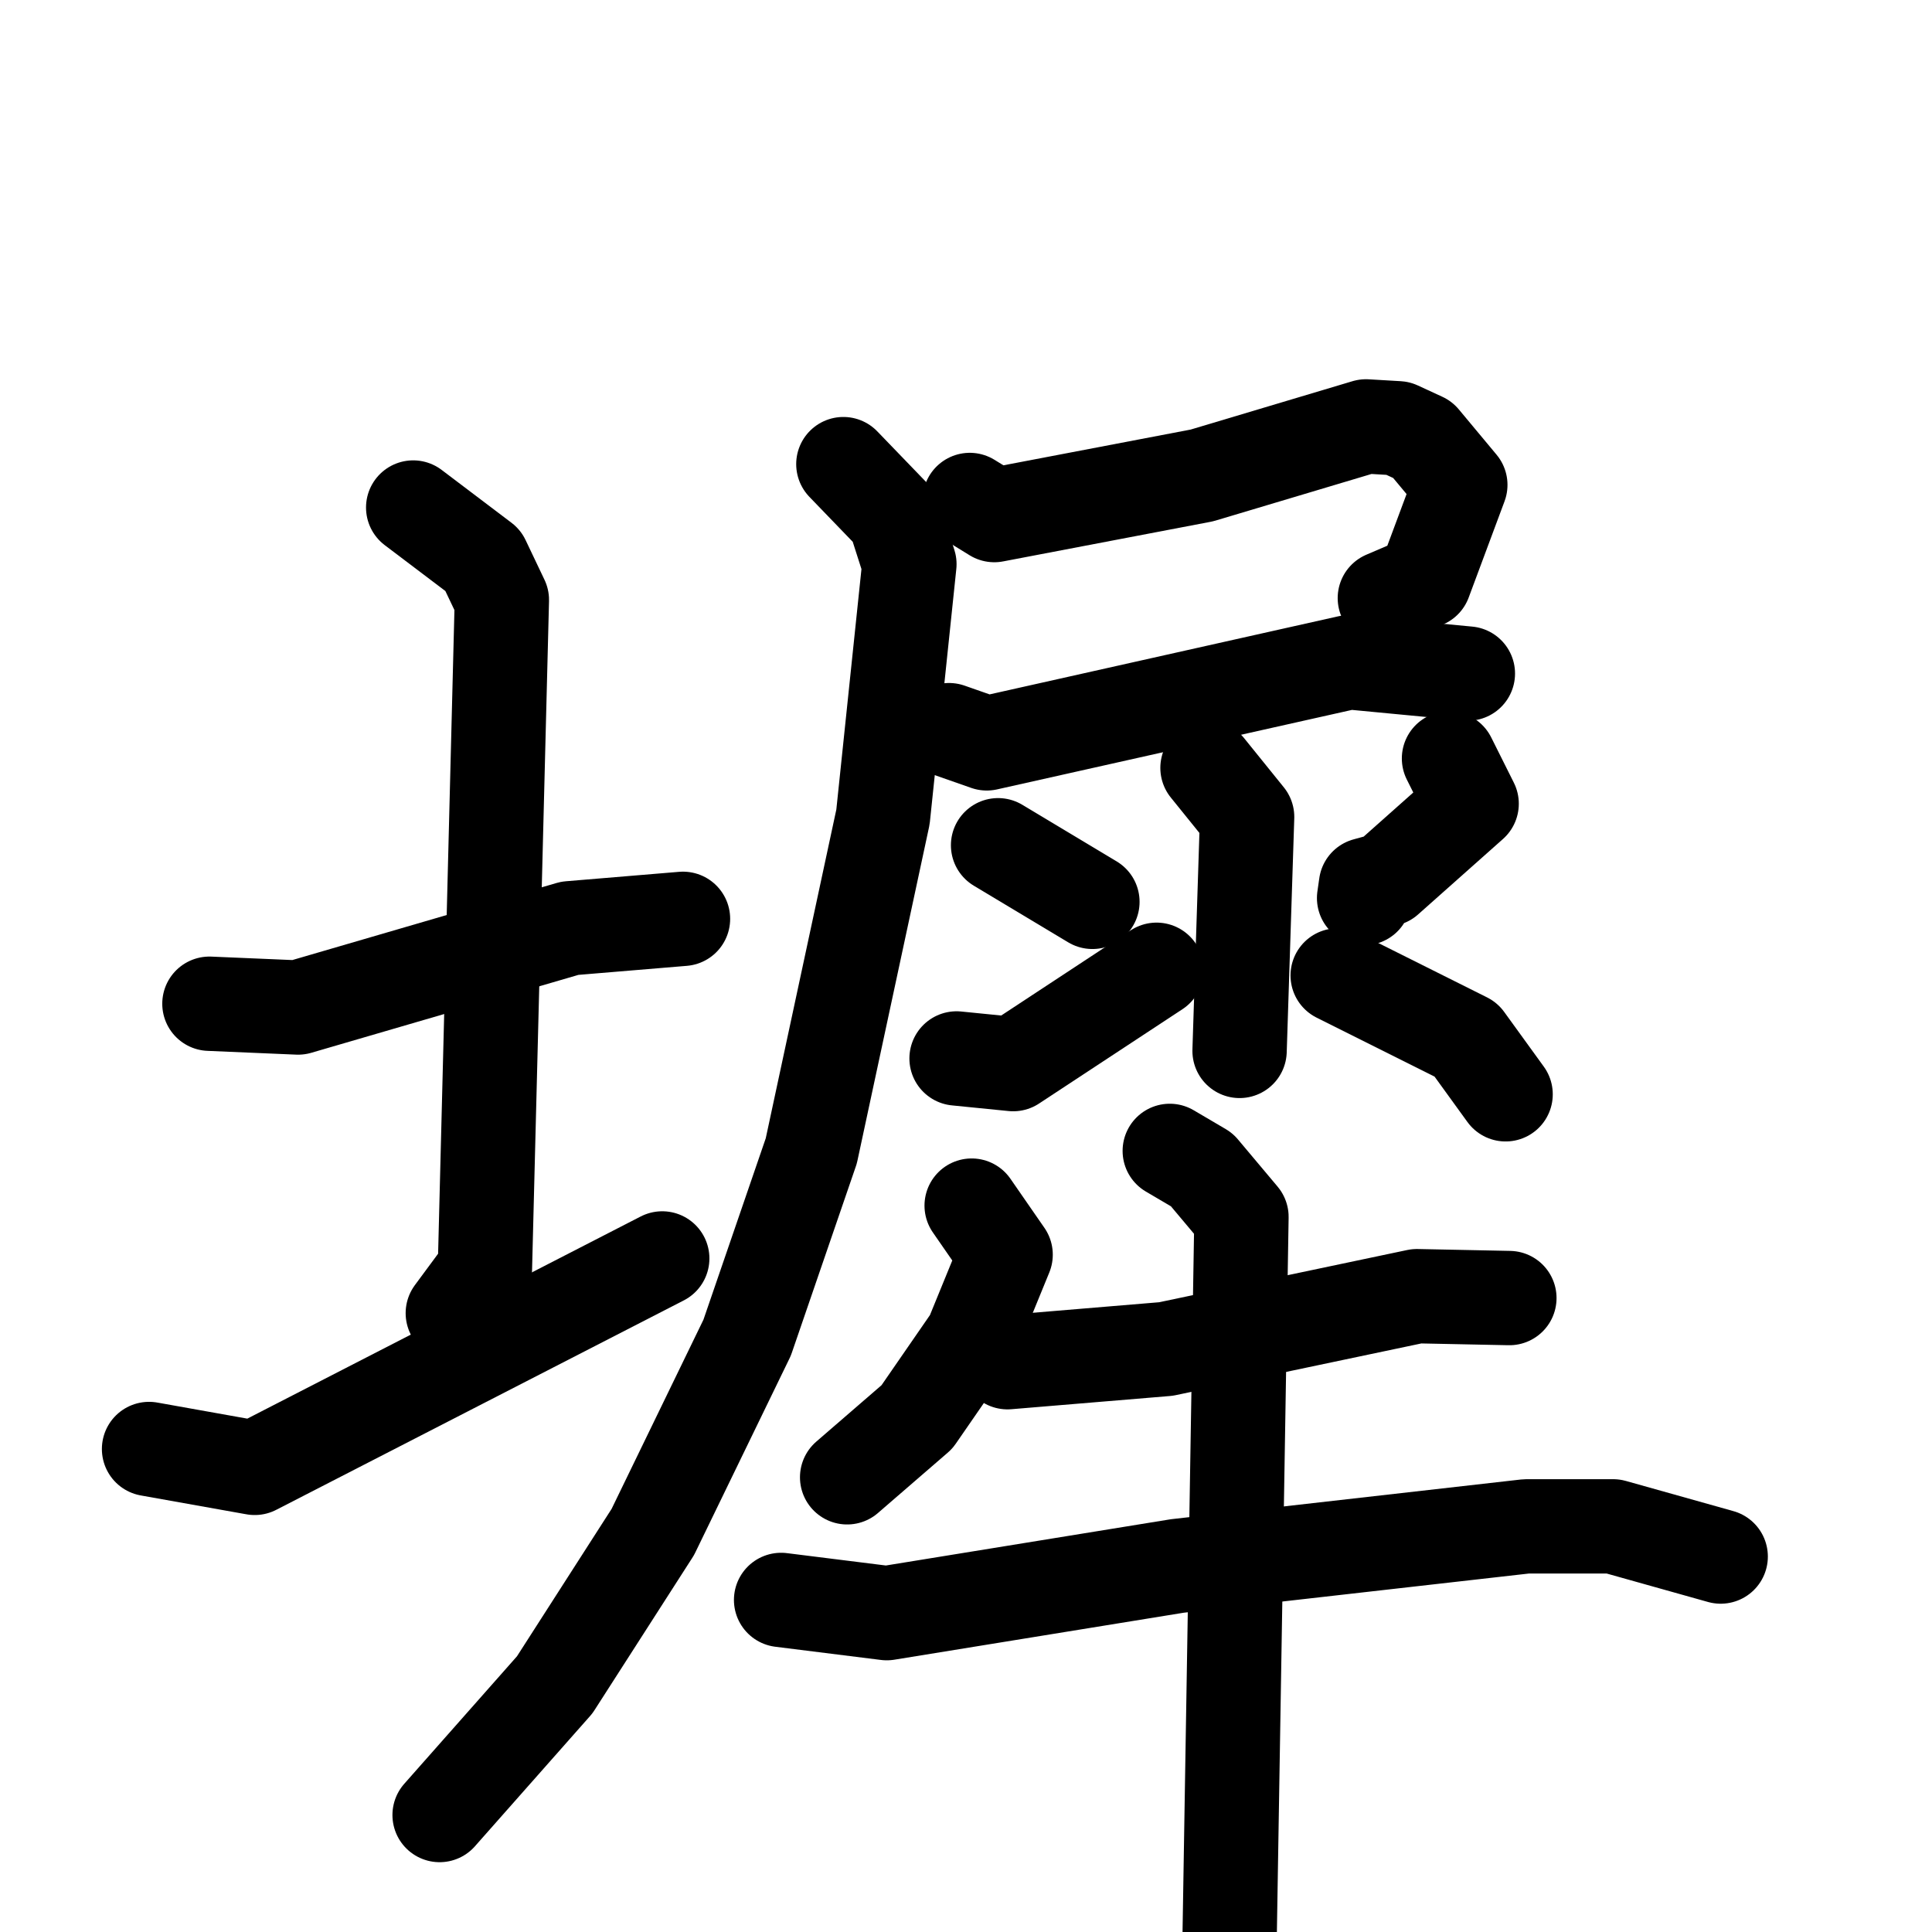 <svg xmlns="http://www.w3.org/2000/svg" viewBox="0 0 1024 1024">
  <g style="fill:none;stroke:#000000;stroke-width:50;stroke-linecap:round;stroke-linejoin:round;" transform="scale(1, 1) translate(0, 0)">
    <path d="M 111.0,532.0 L 158.0,534.0 L 302.0,492.0 L 362.0,487.0"/>
    <path d="M 219.0,269.0 L 256.0,297.0 L 266.0,318.0 L 257.0,673.0 L 240.0,696.0"/>
    <path d="M 79.0,768.0 L 135.0,778.0 L 351.0,667.0"/>
    <path d="M 514.0,265.0 L 527.0,273.0 L 637.0,252.0 L 724.0,226.0 L 741.0,227.0 L 754.0,233.0 L 774.0,257.0 L 755.0,308.0 L 734.0,317.0"/>
    <path d="M 503.0,387.0 L 523.0,394.0 L 715.0,351.0 L 778.0,357.0"/>
    <path d="M 447.0,246.0 L 474.0,274.0 L 482.0,299.0 L 468.0,433.0 L 430.0,610.0 L 396.0,709.0 L 346.0,812.0 L 294.0,893.0 L 233.0,962.0"/>
    <path d="M 640.0,407.0 L 661.0,433.0 L 657.0,557.0"/>
    <path d="M 529.0,448.0 L 579.0,478.0"/>
    <path d="M 507.0,561.0 L 537.0,564.0 L 613.0,514.0"/>
    <path d="M 768.0,402.0 L 780.0,426.0 L 735.0,466.0 L 724.0,469.0 L 723.0,476.0"/>
    <path d="M 709.0,517.0 L 777.0,551.0 L 798.0,580.0"/>
    <path d="M 515.0,639.0 L 533.0,665.0 L 515.0,709.0 L 486.0,751.0 L 449.0,783.0"/>
    <path d="M 534.0,722.0 L 618.0,715.0 L 751.0,687.0 L 800.0,688.0"/>
    <path d="M 414.0,848.0 L 470.0,855.0 L 624.0,830.0 L 809.0,809.0 L 855.0,809.0 L 912.0,825.0"/>
    <path d="M 620.0,610.0 L 637.0,620.0 L 658.0,645.0 L 651.0,1071.0"/>
  </g>
</svg>
